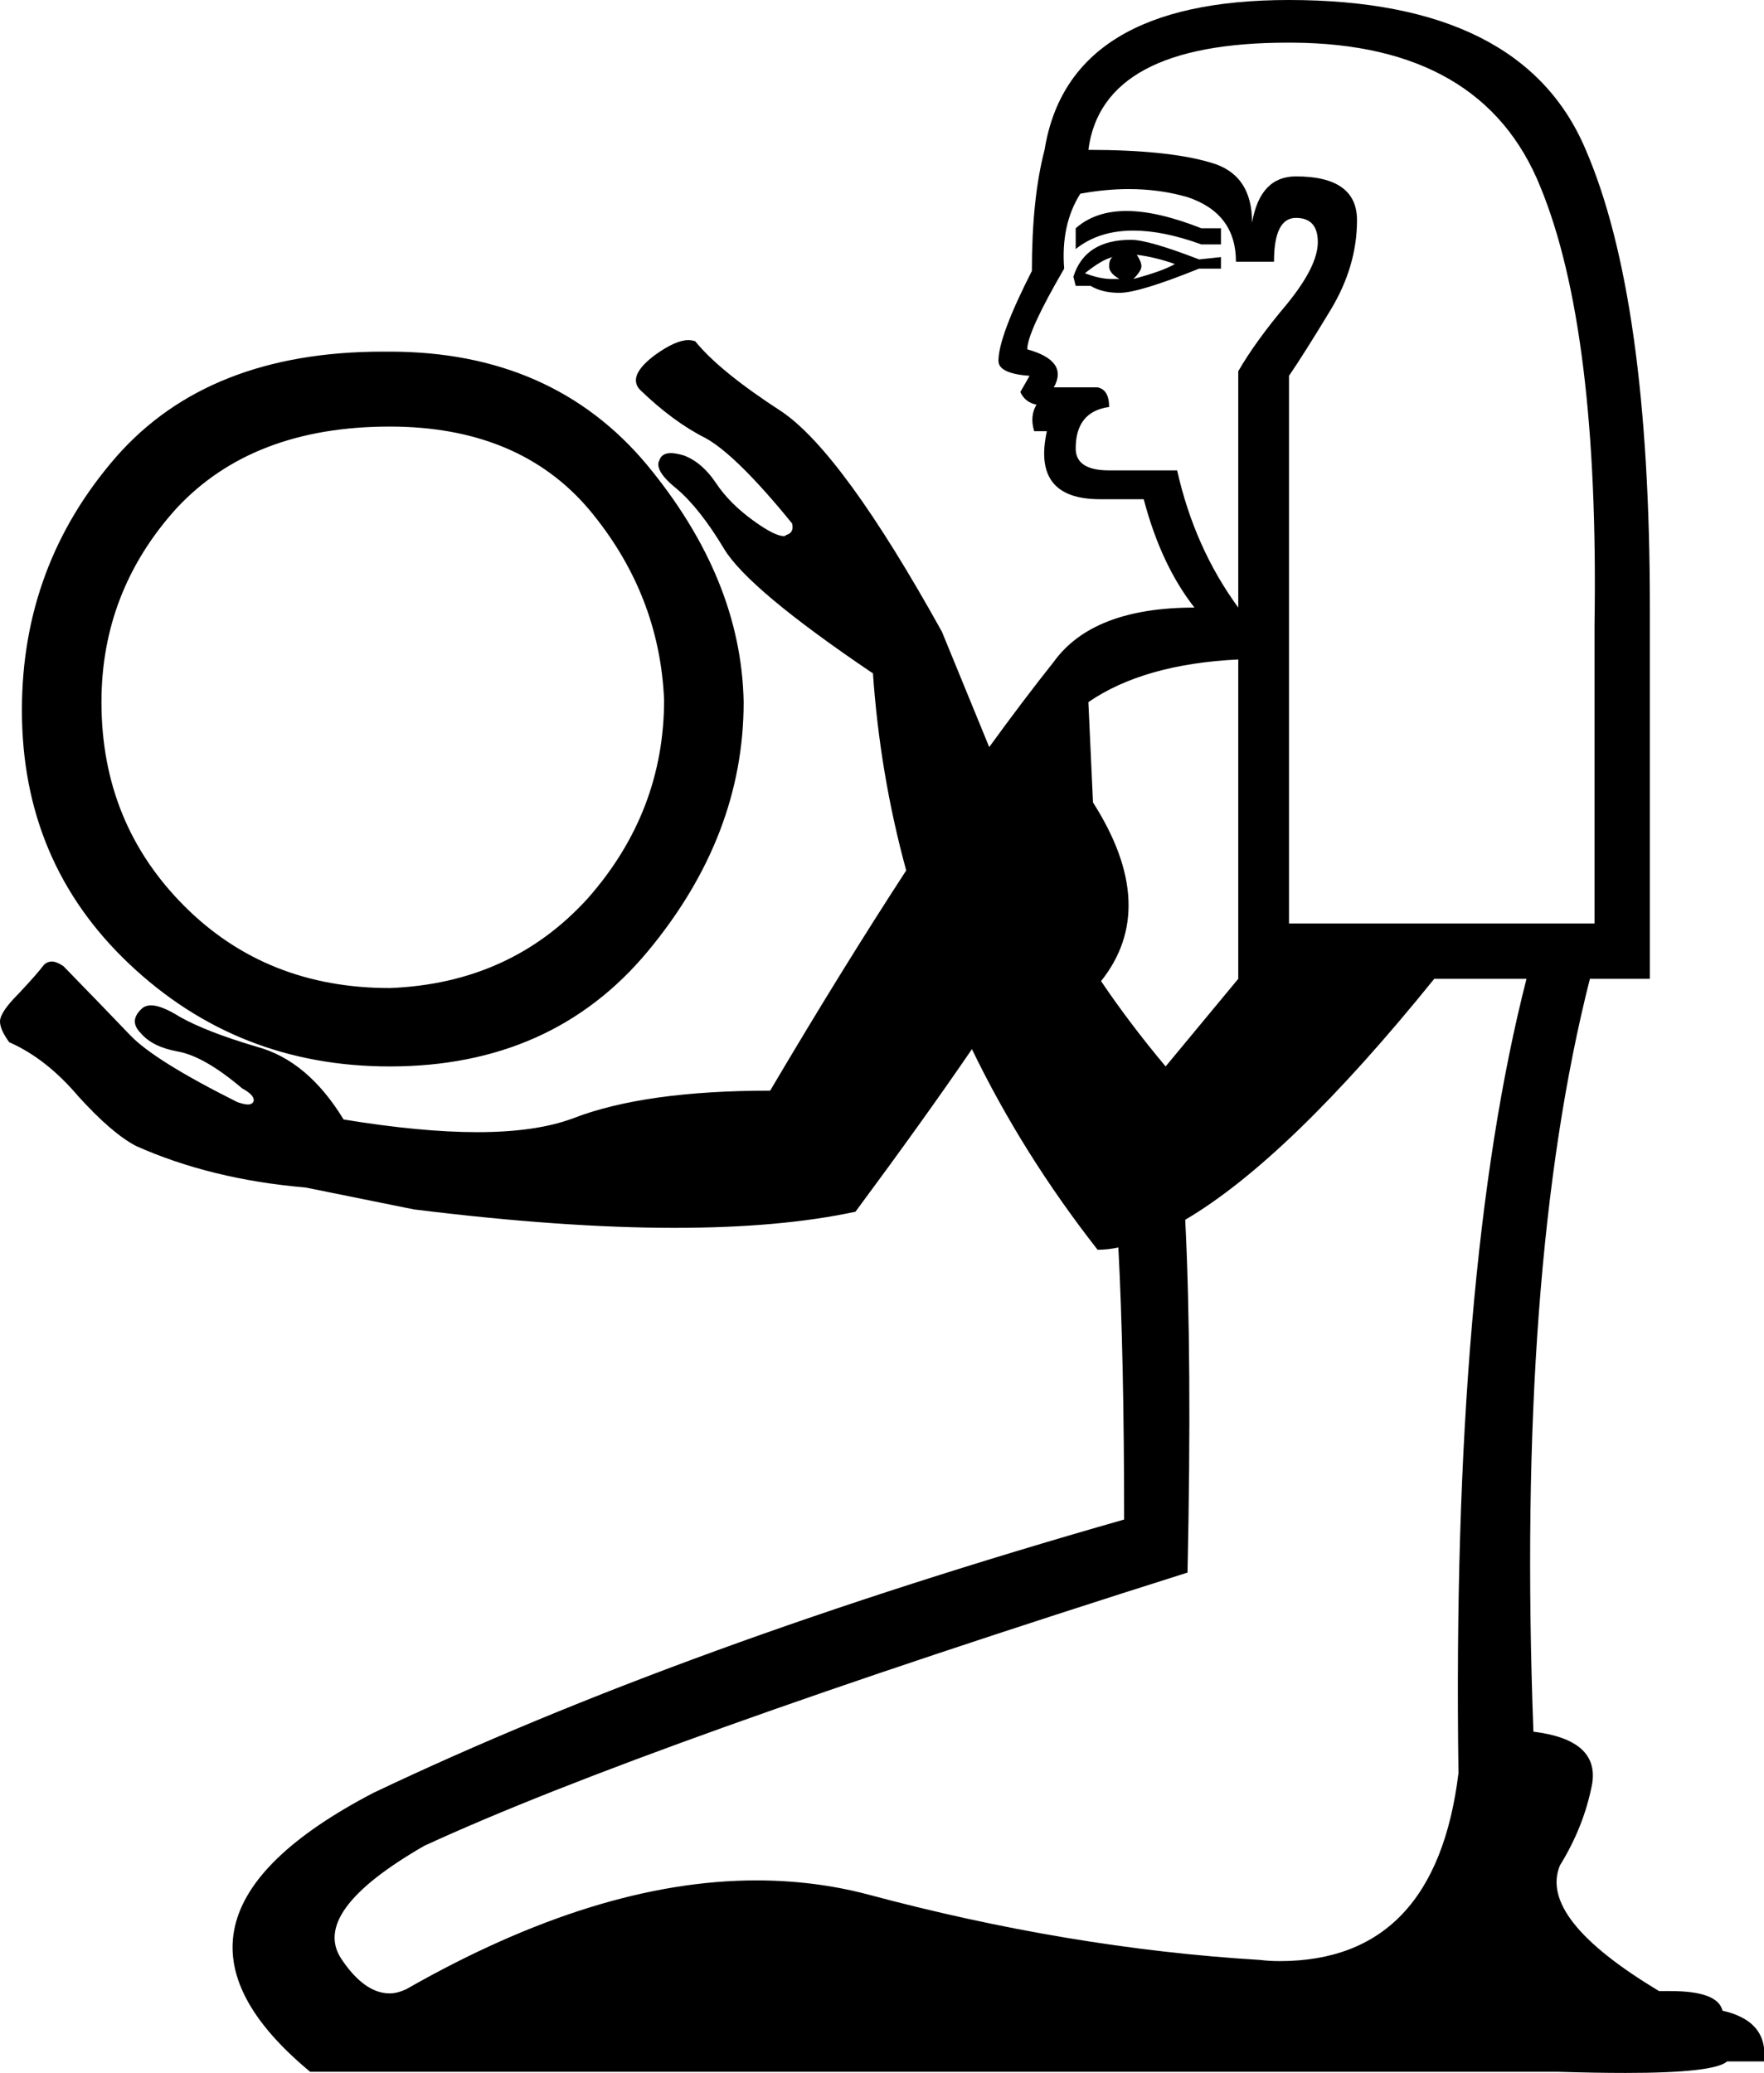 <?xml version='1.0' encoding ='UTF-8' standalone='yes'?>
<svg width='15.3' height='17.98' xmlns='http://www.w3.org/2000/svg' xmlns:xlink='http://www.w3.org/1999/xlink' >
<path style='fill:black; stroke:none' d=' M 9.77 1.83  Q 9.5 1.83 9.33 1.98  L 9.33 2.16  Q 9.53 2 9.83 2  Q 10.09 2 10.42 2.12  L 10.59 2.12  L 10.59 1.98  L 10.42 1.98  Q 10.04 1.83 9.77 1.83  Z  M 9.86 2.21  Q 10.02 2.23 10.19 2.29  Q 10.09 2.35 9.83 2.42  Q 9.9 2.35 9.9 2.31  Q 9.9 2.27 9.86 2.21  Z  M 9.65 2.23  Q 9.62 2.25 9.62 2.31  Q 9.62 2.37 9.71 2.42  Q 9.68 2.42 9.64 2.42  Q 9.54 2.42 9.41 2.37  Q 9.56 2.25 9.65 2.23  Z  M 9.81 2.08  Q 9.41 2.08 9.31 2.4  L 9.33 2.48  L 9.46 2.48  Q 9.56 2.54 9.71 2.54  Q 9.88 2.54 10.4 2.33  L 10.59 2.33  L 10.59 2.23  L 10.4 2.25  Q 9.96 2.08 9.81 2.08  Z  M 9.79 1.64  Q 10.06 1.64 10.3 1.71  Q 10.72 1.85 10.72 2.27  L 11.05 2.27  Q 11.05 1.89 11.24 1.89  Q 11.43 1.89 11.43 2.1  Q 11.43 2.31 11.16 2.64  Q 10.89 2.96 10.74 3.22  L 10.74 5.27  Q 10.36 4.75 10.21 4.08  L 9.62 4.08  Q 9.33 4.08 9.33 3.89  Q 9.33 3.57 9.62 3.53  Q 9.62 3.38 9.52 3.36  L 9.14 3.36  Q 9.27 3.13 8.91 3.03  Q 8.91 2.88 9.23 2.33  Q 9.2 1.95 9.37 1.68  Q 9.59 1.64 9.79 1.64  Z  M 11.17 0.37  Q 11.19 0.37 11.21 0.37  Q 12.86 0.38 13.36 1.62  Q 13.87 2.86 13.83 5.42  L 13.83 8.01  L 11.18 8.01  L 11.18 3.26  Q 11.31 3.07 11.54 2.69  Q 11.77 2.31 11.77 1.91  Q 11.77 1.53 11.24 1.53  Q 10.93 1.53 10.86 1.93  Q 10.86 1.51 10.5 1.41  Q 10.13 1.3 9.44 1.3  Q 9.56 0.37 11.17 0.37  Z  M 3.38 3.7  Q 4.5 3.7 5.11 4.42  Q 5.72 5.15 5.76 6.07  Q 5.76 7.04 5.1 7.79  Q 4.43 8.53 3.38 8.57  Q 2.31 8.57 1.6 7.86  Q 0.88 7.14 0.88 6.09  Q 0.88 5.13 1.53 4.41  Q 2.19 3.7 3.38 3.7  Z  M 3.32 3.05  Q 1.81 3.05 1.01 3.96  Q 0.19 4.9 0.19 6.16  Q 0.19 7.48 1.12 8.36  Q 2.06 9.25 3.38 9.25  Q 4.79 9.25 5.62 8.25  Q 6.45 7.25 6.45 6.09  Q 6.43 5.02 5.61 4.03  Q 4.79 3.05 3.38 3.05  Q 3.35 3.05 3.32 3.05  Z  M 10.74 5.72  L 10.74 8.49  L 10.11 9.25  Q 9.8 8.88 9.55 8.51  L 9.55 8.51  Q 10.06 7.87 9.48 6.96  L 9.44 6.09  Q 9.92 5.76 10.74 5.72  Z  M 13.24 8.49  Q 12.59 11.03 12.65 15.38  Q 12.45 17.01 11.1 17.01  Q 11.01 17.01 10.93 17  Q 9.27 16.9 7.52 16.43  Q 7.06 16.31 6.56 16.31  Q 5.18 16.31 3.53 17.25  Q 3.45 17.29 3.38 17.29  Q 3.16 17.29 2.96 16.99  Q 2.69 16.58 3.68 16.01  Q 5.59 15.13 10.3 13.64  Q 10.34 11.77 10.28 10.58  L 10.28 10.58  Q 11.18 10.05 12.44 8.49  Z  M 11.18 0  Q 9.27 0 9.06 1.3  Q 8.95 1.72 8.95 2.35  Q 8.66 2.92 8.66 3.13  Q 8.66 3.24 8.93 3.26  L 8.85 3.4  Q 8.89 3.49 8.99 3.51  Q 8.93 3.61 8.97 3.74  L 9.08 3.74  Q 8.95 4.33 9.54 4.33  L 9.92 4.33  Q 10.07 4.9 10.36 5.27  Q 9.48 5.27 9.14 5.74  Q 8.87 6.08 8.58 6.48  L 8.58 6.48  Q 8.38 5.99 8.17 5.48  Q 7.31 3.93 6.78 3.57  Q 6.24 3.22 6.03 2.96  Q 6 2.95 5.97 2.95  Q 5.86 2.95 5.68 3.08  Q 5.44 3.26 5.55 3.38  Q 5.84 3.66 6.12 3.8  Q 6.39 3.95 6.87 4.54  Q 6.89 4.62 6.82 4.64  Q 6.81 4.65 6.8 4.65  Q 6.72 4.65 6.54 4.52  Q 6.33 4.37 6.21 4.19  Q 6.09 4.01 5.93 3.95  Q 5.86 3.93 5.82 3.93  Q 5.74 3.93 5.72 3.99  Q 5.67 4.08 5.87 4.24  Q 6.07 4.41 6.28 4.76  Q 6.49 5.11 7.57 5.84  L 7.57 5.82  Q 7.63 6.71 7.86 7.55  L 7.86 7.55  Q 7.3 8.41 6.68 9.46  Q 5.59 9.46 4.97 9.7  Q 4.65 9.82 4.14 9.82  Q 3.65 9.82 2.98 9.71  Q 2.67 9.2 2.23 9.08  Q 1.79 8.95 1.56 8.82  Q 1.4 8.72 1.31 8.72  Q 1.27 8.72 1.24 8.74  Q 1.11 8.85 1.22 8.96  Q 1.32 9.08 1.54 9.12  Q 1.77 9.16 2.1 9.44  Q 2.21 9.5 2.2 9.55  Q 2.19 9.58 2.15 9.58  Q 2.12 9.58 2.06 9.56  Q 1.34 9.2 1.13 8.98  Q 0.92 8.76 0.55 8.38  Q 0.49 8.34 0.45 8.34  Q 0.41 8.34 0.38 8.37  Q 0.32 8.45 0.16 8.62  Q 0 8.78 0 8.86  Q 0 8.93 0.08 9.04  Q 0.4 9.18 0.68 9.51  Q 0.97 9.83 1.18 9.94  Q 1.83 10.23 2.65 10.3  L 3.59 10.49  Q 4.88 10.65 5.85 10.65  Q 6.77 10.65 7.42 10.51  Q 8.02 9.7 8.43 9.1  L 8.43 9.1  Q 8.87 10.01 9.52 10.84  Q 9.61 10.84 9.7 10.82  L 9.7 10.82  Q 9.75 11.77 9.75 13.18  Q 5.93 14.27 3.24 15.55  Q 1.11 16.66 2.69 17.97  L 13.51 17.97  Q 13.84 17.98 14.1 17.98  Q 14.87 17.98 14.98 17.88  L 15.3 17.88  Q 15.34 17.53 14.94 17.44  Q 14.9 17.27 14.49 17.27  Q 14.44 17.27 14.39 17.27  Q 13.34 16.64 13.53 16.18  Q 13.74 15.84 13.81 15.47  Q 13.87 15.09 13.3 15.02  Q 13.15 11.01 13.79 8.49  L 14.31 8.49  L 14.31 5.27  Q 14.31 2.58 13.75 1.29  Q 13.2 0 11.18 0  Z '/></svg>
